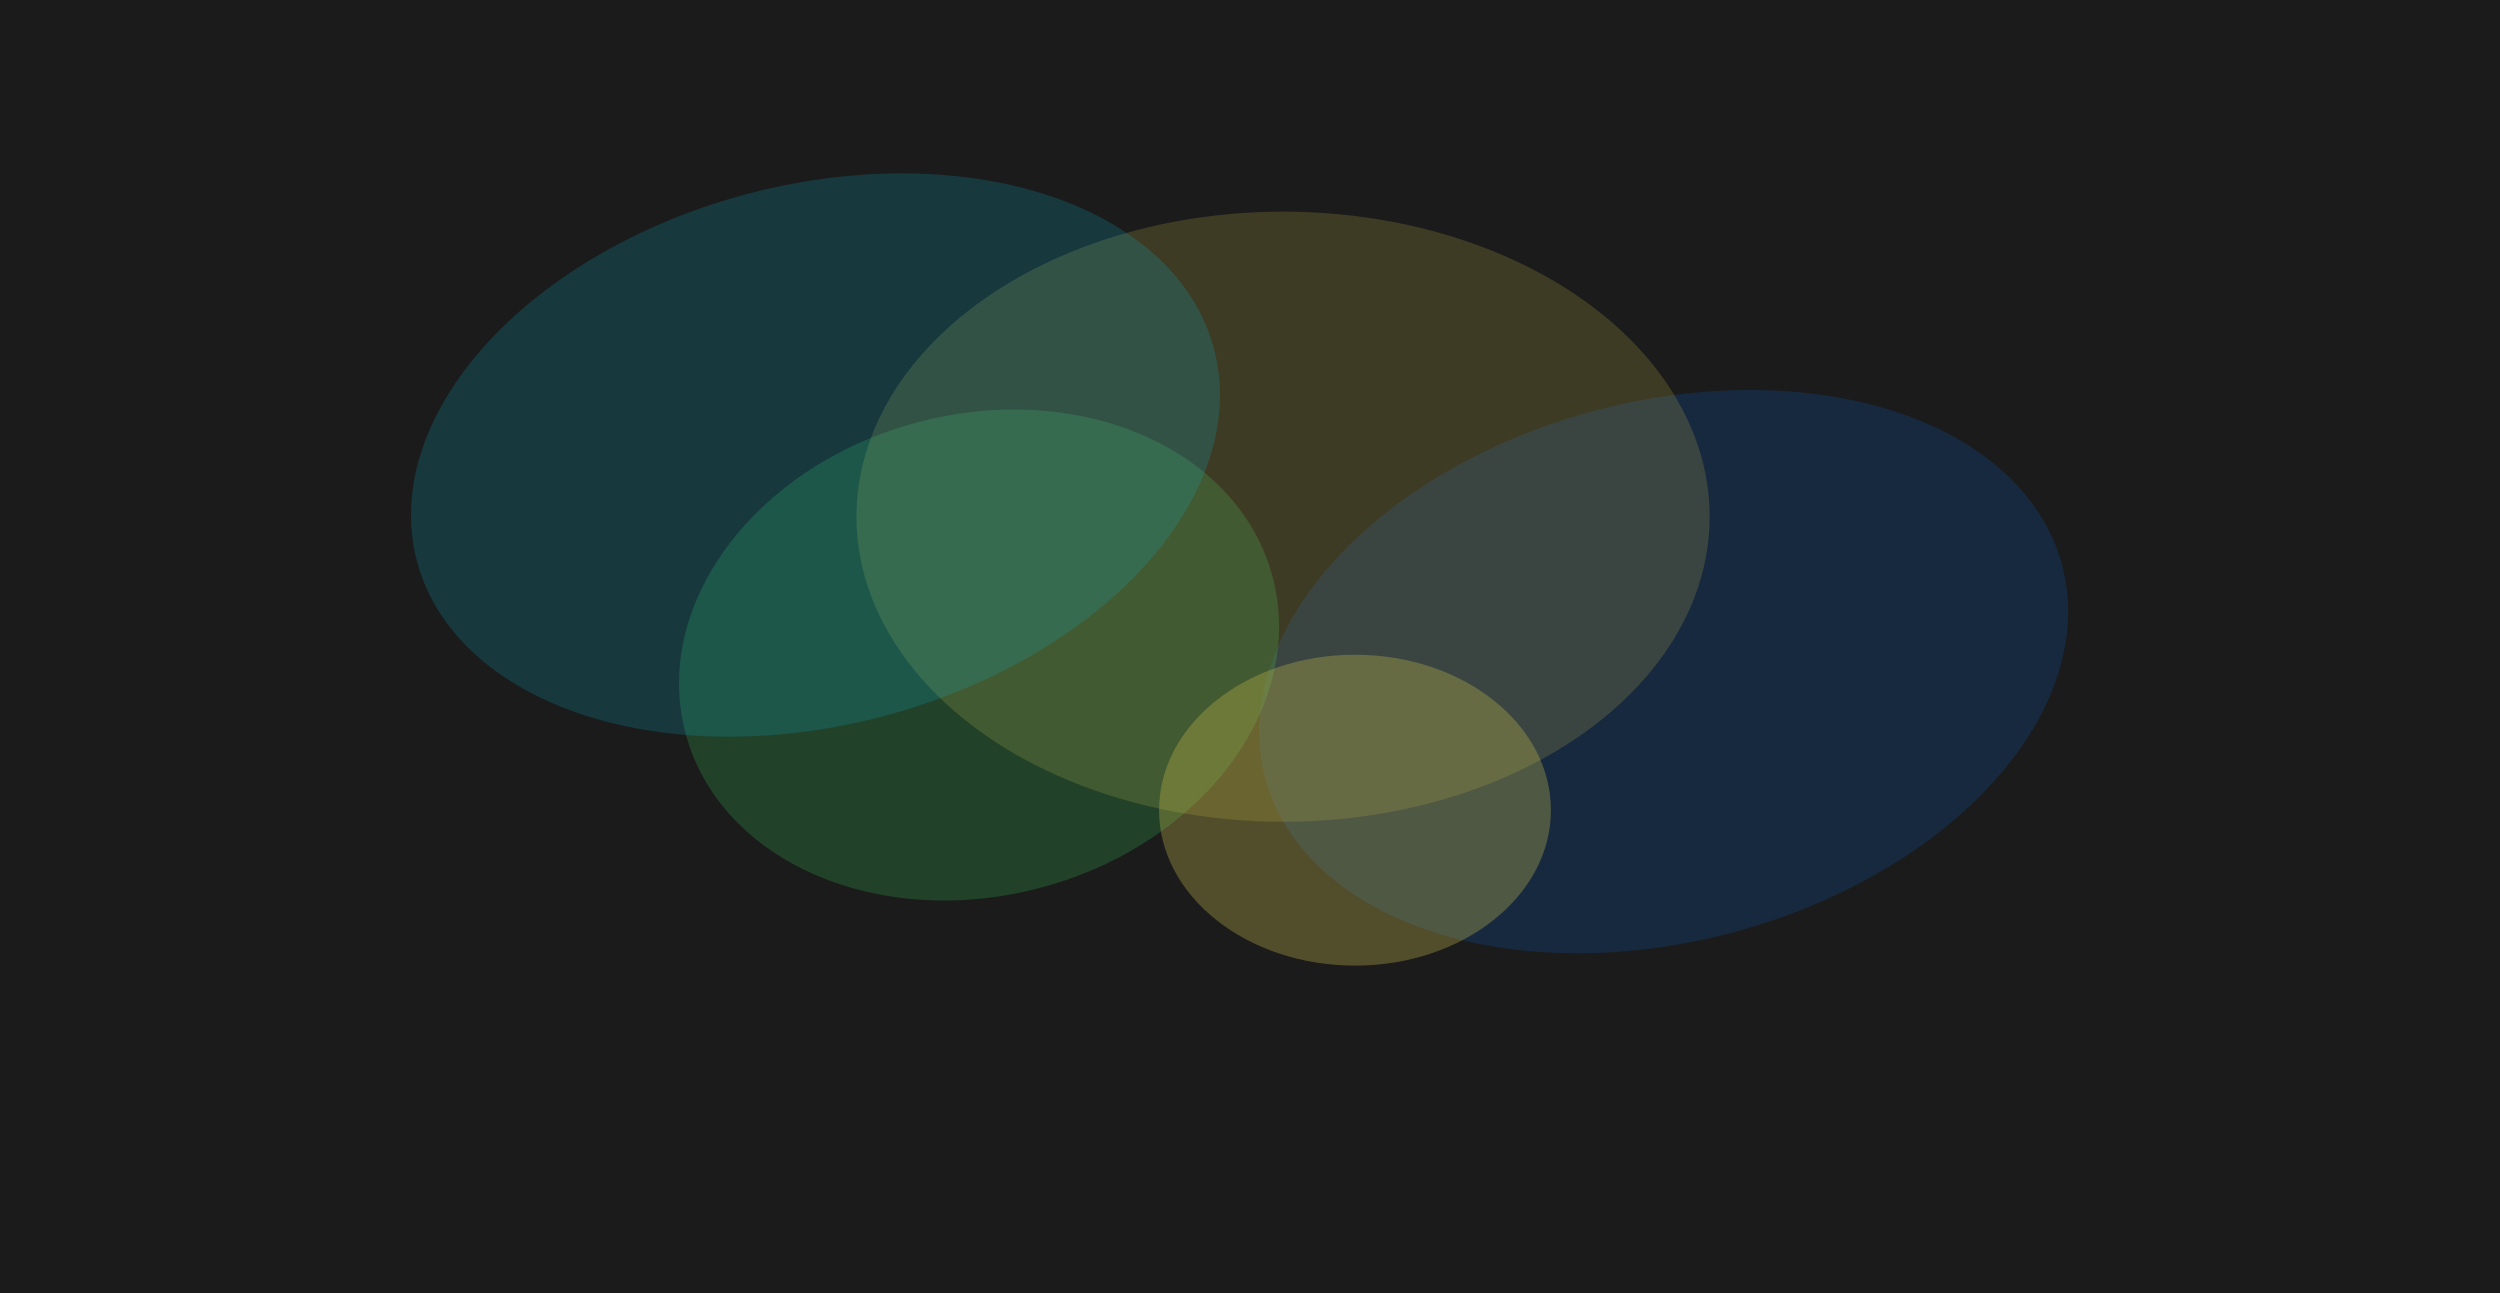 <svg width="1512" height="782" viewBox="0 0 1512 782" fill="none" xmlns="http://www.w3.org/2000/svg">
<g clip-path="url(#clip0_11829_18782)">
<rect width="1512" height="782" fill="#1B1B1B"/>
<g opacity="0.77">
<g filter="url(#filter0_f_11829_18782)">
<ellipse cx="1006.19" cy="406.202" rx="249.453" ry="163.2" transform="rotate(165 1006.19 406.202)" fill="#0075FF" fill-opacity="0.2"/>
</g>
<g filter="url(#filter1_f_11829_18782)">
<ellipse cx="592.136" cy="396.162" rx="183.719" ry="145.573" transform="rotate(165 592.136 396.162)" fill="#34A652" fill-opacity="0.36"/>
</g>
<g filter="url(#filter2_f_11829_18782)">
<ellipse cx="776" cy="312.5" rx="258" ry="184.5" fill="#FDEF5D" fill-opacity="0.2"/>
</g>
<g filter="url(#filter3_f_11829_18782)">
<ellipse cx="819.5" cy="490" rx="118.5" ry="94" fill="#FFF05C" fill-opacity="0.31"/>
</g>
<g filter="url(#filter4_f_11829_18782)">
<ellipse cx="493.192" cy="275.202" rx="249.453" ry="163.2" transform="rotate(165 493.192 275.202)" fill="#00E0FF" fill-opacity="0.2"/>
</g>
</g>
</g>
<defs>
<filter id="filter0_f_11829_18782" x="361.523" y="-164.191" width="1289.34" height="1140.79" filterUnits="userSpaceOnUse" color-interpolation-filters="sRGB">
<feFlood flood-opacity="0" result="BackgroundImageFix"/>
<feBlend mode="normal" in="SourceGraphic" in2="BackgroundImageFix" result="shape"/>
<feGaussianBlur stdDeviation="200" result="effect1_foregroundBlur_11829_18782"/>
</filter>
<filter id="filter1_f_11829_18782" x="110.684" y="-52.312" width="962.904" height="896.949" filterUnits="userSpaceOnUse" color-interpolation-filters="sRGB">
<feFlood flood-opacity="0" result="BackgroundImageFix"/>
<feBlend mode="normal" in="SourceGraphic" in2="BackgroundImageFix" result="shape"/>
<feGaussianBlur stdDeviation="150" result="effect1_foregroundBlur_11829_18782"/>
</filter>
<filter id="filter2_f_11829_18782" x="218" y="-172" width="1116" height="969" filterUnits="userSpaceOnUse" color-interpolation-filters="sRGB">
<feFlood flood-opacity="0" result="BackgroundImageFix"/>
<feBlend mode="normal" in="SourceGraphic" in2="BackgroundImageFix" result="shape"/>
<feGaussianBlur stdDeviation="150" result="effect1_foregroundBlur_11829_18782"/>
</filter>
<filter id="filter3_f_11829_18782" x="401" y="96" width="837" height="788" filterUnits="userSpaceOnUse" color-interpolation-filters="sRGB">
<feFlood flood-opacity="0" result="BackgroundImageFix"/>
<feBlend mode="normal" in="SourceGraphic" in2="BackgroundImageFix" result="shape"/>
<feGaussianBlur stdDeviation="150" result="effect1_foregroundBlur_11829_18782"/>
</filter>
<filter id="filter4_f_11829_18782" x="-151.477" y="-295.191" width="1289.34" height="1140.79" filterUnits="userSpaceOnUse" color-interpolation-filters="sRGB">
<feFlood flood-opacity="0" result="BackgroundImageFix"/>
<feBlend mode="normal" in="SourceGraphic" in2="BackgroundImageFix" result="shape"/>
<feGaussianBlur stdDeviation="200" result="effect1_foregroundBlur_11829_18782"/>
</filter>
<clipPath id="clip0_11829_18782">
<rect width="1512" height="782" fill="white"/>
</clipPath>
</defs>
</svg>
